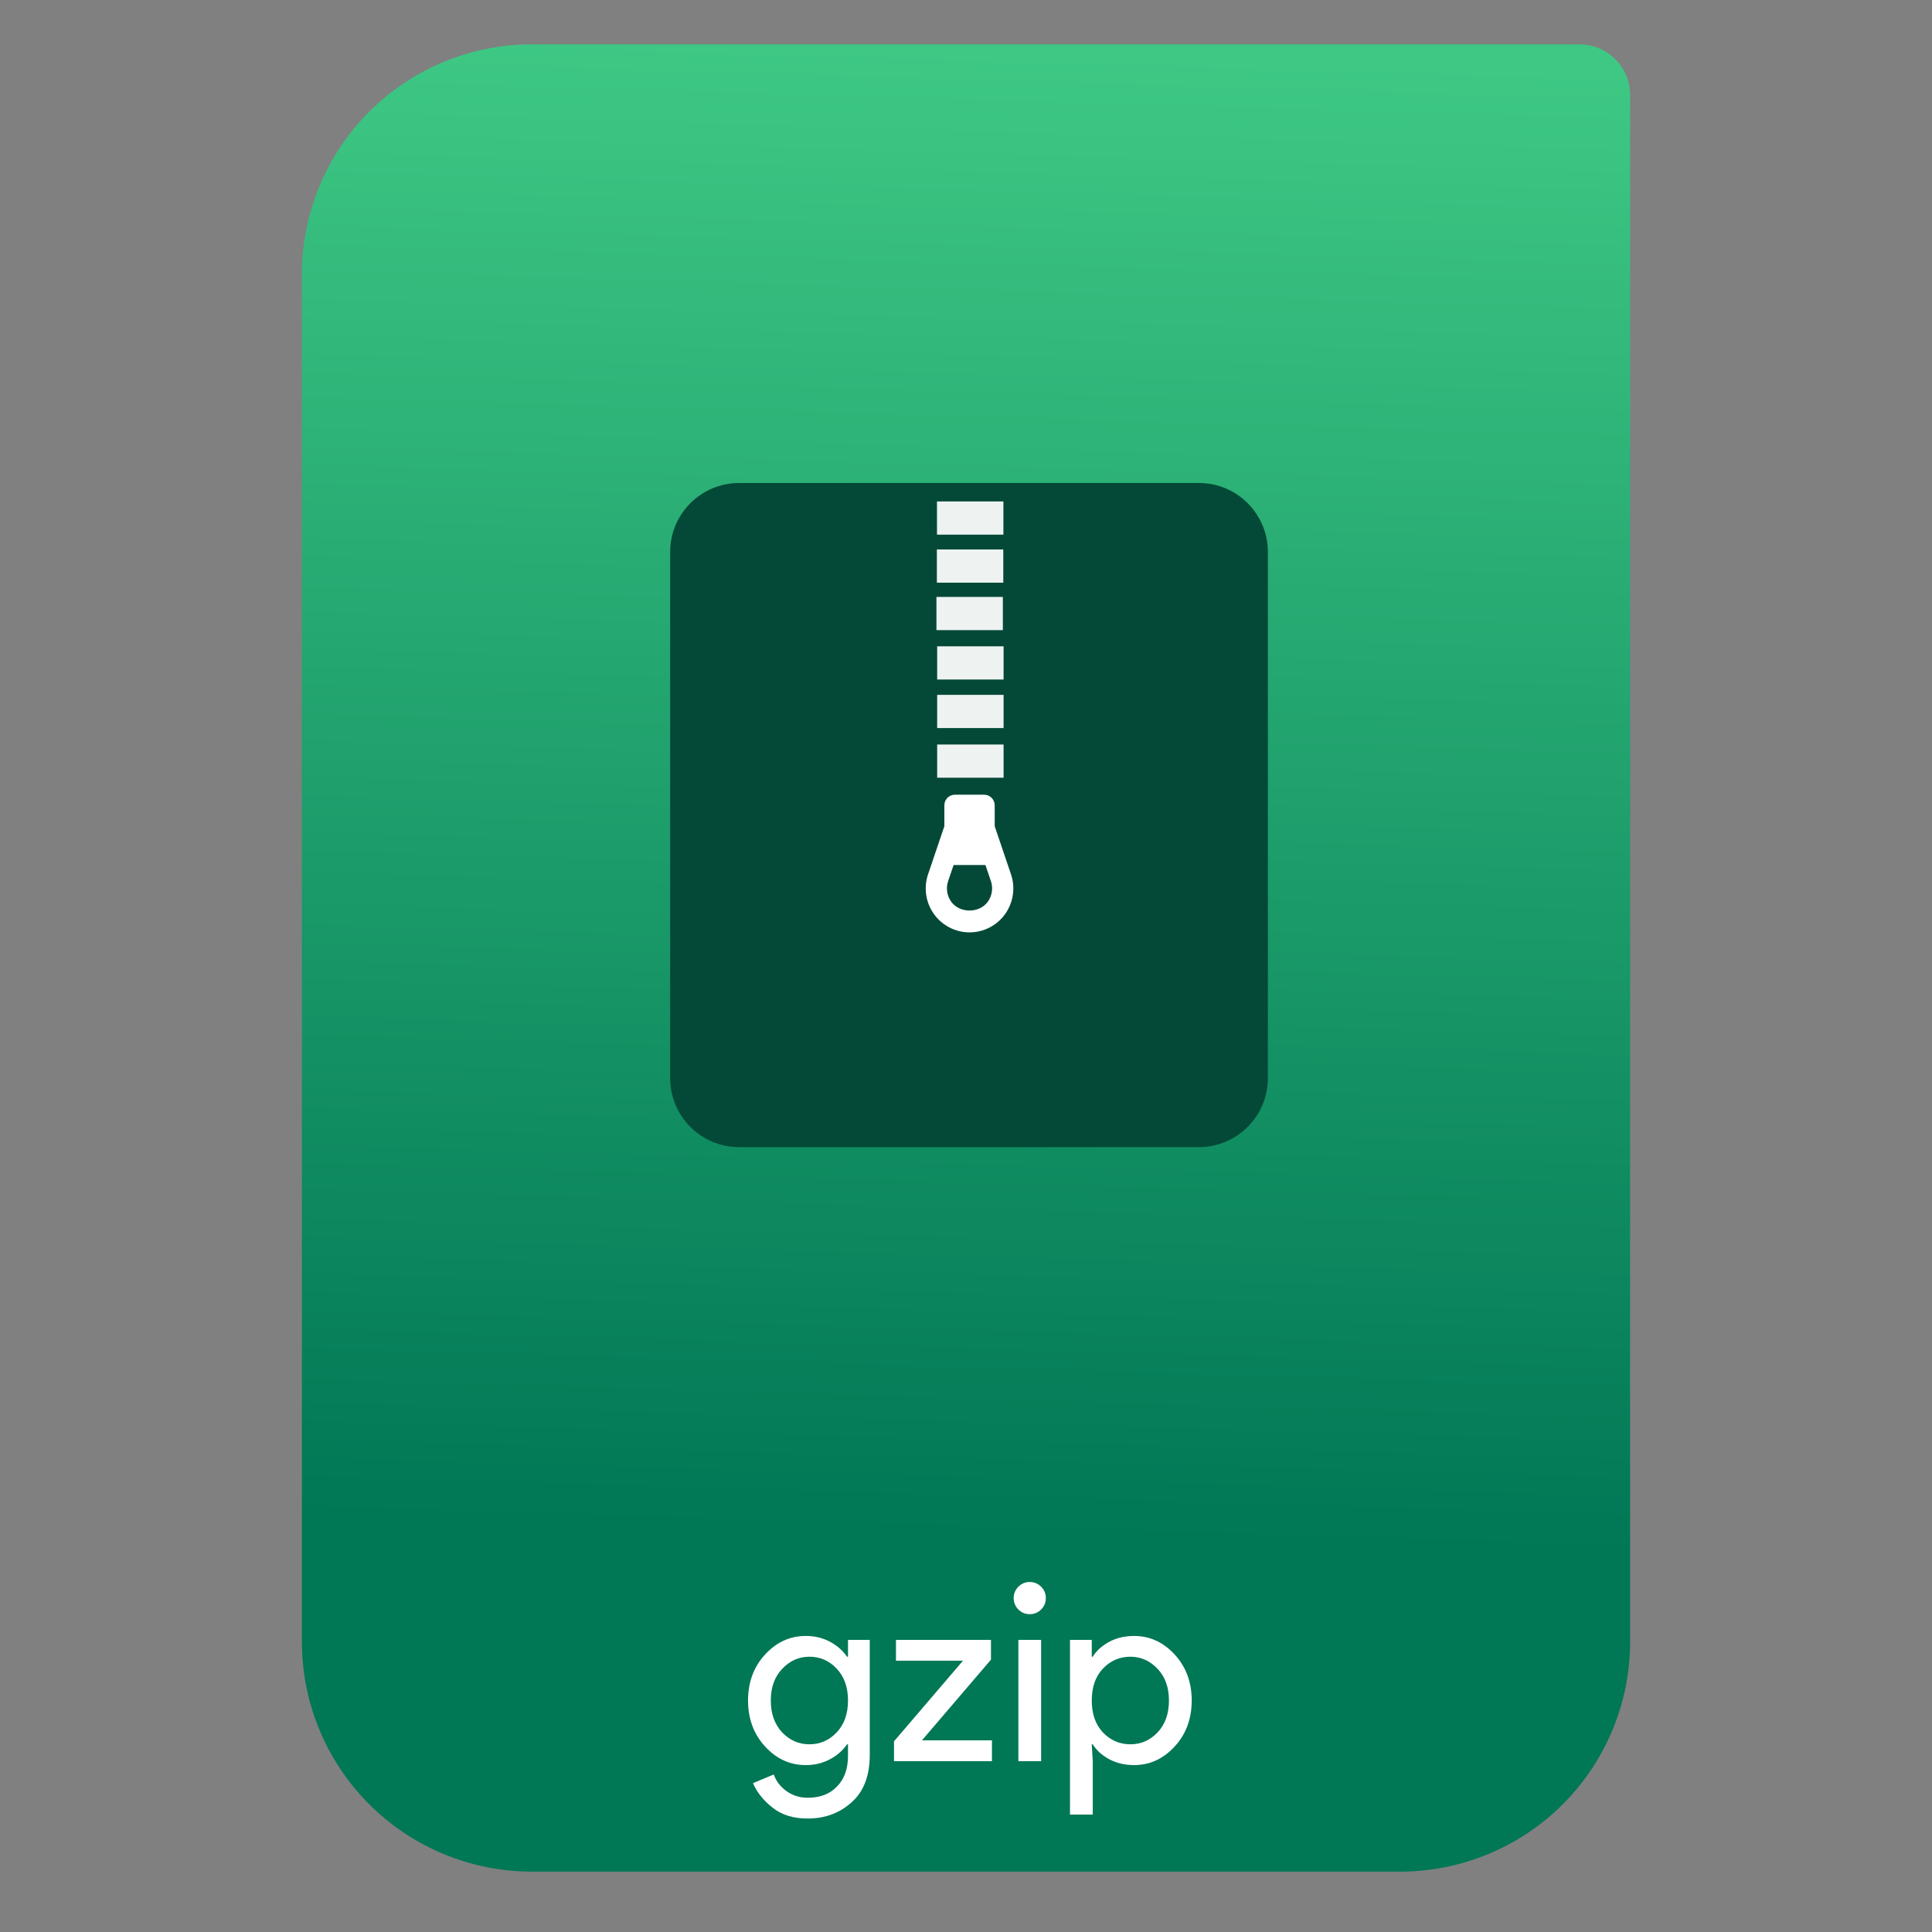 <svg clip-rule="evenodd" fill-rule="evenodd" stroke-linejoin="round" stroke-miterlimit="2" viewBox="0 0 64 64" xmlns="http://www.w3.org/2000/svg">
 <rect x="0" y="0" width="64" height="64" fill="#808080" stroke="none"/>
 <linearGradient id="a" x2="1" gradientTransform="matrix(1.072 -49.747 49.747 1.072 178.156 54.365)" gradientUnits="userSpaceOnUse">
  <stop stop-color="#075" offset="0"/>
  <stop stop-color="#3ec884" offset="1"/>
 </linearGradient>
 <path d="m54 3.146c0-.926-.751-1.677-1.677-1.677h-34.705c-2.02 0-3.958.803-5.387 2.231-1.428 1.429-2.231 3.367-2.231 5.387v45.295c0 2.02.803 3.958 2.231 5.387 1.429 1.428 3.367 2.231 5.387 2.231h28.764c2.02 0 3.958-.803 5.387-2.231 1.428-1.429 2.231-3.367 2.231-5.387v-51.236z" fill="url(#a)"/>
 <path d="m42 18.285c0-1.262-1.023-2.285-2.285-2.285h-15.23c-1.262 0-2.285 1.023-2.285 2.285v17.43c0 1.262 1.023 2.285 2.285 2.285h15.23c1.262 0 2.285-1.023 2.285-2.285z" fill="#044937"/>
 <g fill="#fff">
  <path d="m33.245 24.663v1.1h-2.2v-1.1zm0-1.645v1.1h-2.2v-1.1zm0-1.608v1.1h-2.2v-1.1zm-.024-1.636v1.1h-2.2v-1.1zm.014-1.572v1.1h-2.2v-1.1zm.004-1.591v1.1h-2.2v-1.1z" fill-opacity=".93"/>
  <path d="m32.951 27.371v-.694c0-.194-.157-.351-.349-.351h-.97c-.193 0-.349.157-.349.351v.693l-.539 1.591c-.151.443-.079.935.193 1.317.272.381.713.608 1.18.608s.908-.227 1.18-.608c.271-.382.344-.874.193-1.317zm-.226 2.497c-.279.393-.937.393-1.217 0-.14-.197-.177-.451-.1-.68l.181-.533h1.055l.181.533c.078.229.04.483-.1.68z" fill-rule="nonzero"/>
  <path d="m28.058 57.782c-.131.197-.317.361-.557.492s-.511.197-.811.197c-.519 0-.968-.205-1.345-.615s-.565-.918-.565-1.524c0-.607.188-1.115.565-1.525.377-.409.826-.614 1.345-.614.3 0 .571.065.811.196.24.132.426.295.557.492h.033v-.557h.721v3.811c0 .688-.199 1.21-.598 1.565-.399.361-.885.541-1.459.541-.475 0-.863-.12-1.164-.361-.3-.235-.516-.505-.647-.811l.688-.287c.077.219.216.402.418.549.208.148.443.222.705.222.415 0 .74-.126.975-.377.241-.246.361-.582.361-1.008v-.386zm8.141 2.328h-.754v-5.786h.721v.557h.033c.12-.197.301-.36.541-.492.246-.131.522-.196.828-.196.519 0 .967.205 1.344.614.377.41.565.918.565 1.525 0 .606-.188 1.114-.565 1.524s-.825.615-1.344.615c-.306 0-.582-.066-.828-.197-.24-.131-.421-.295-.541-.492h-.033l.033.558zm-1.71-1.77h-.754v-4.016h.754zm-1.629 0h-3.245v-.656l2.286-2.672h-2.221v-.688h3.147v.655l-2.286 2.672h2.319zm-6.048-.558c.356 0 .656-.131.902-.393.251-.262.377-.615.377-1.057 0-.443-.126-.795-.377-1.057-.246-.263-.546-.394-.902-.394-.349 0-.65.134-.901.402-.251.262-.377.612-.377 1.049s.126.789.377 1.057c.251.262.552.393.901.393zm10.633 0c.35 0 .65-.131.901-.393.252-.268.377-.62.377-1.057s-.125-.787-.377-1.049c-.251-.268-.551-.402-.901-.402-.355 0-.659.131-.91.394-.246.262-.369.614-.369 1.057 0 .442.123.795.369 1.057.251.262.555.393.91.393zm-2.956-4.466c-.104.104-.23.156-.377.156-.148 0-.273-.052-.377-.156s-.156-.23-.156-.377c0-.148.052-.273.156-.377s.229-.156.377-.156c.147 0 .273.052.377.156s.155.229.155.377c0 .147-.051.273-.155.377z" fill-rule="nonzero"/>
 </g>
</svg>
